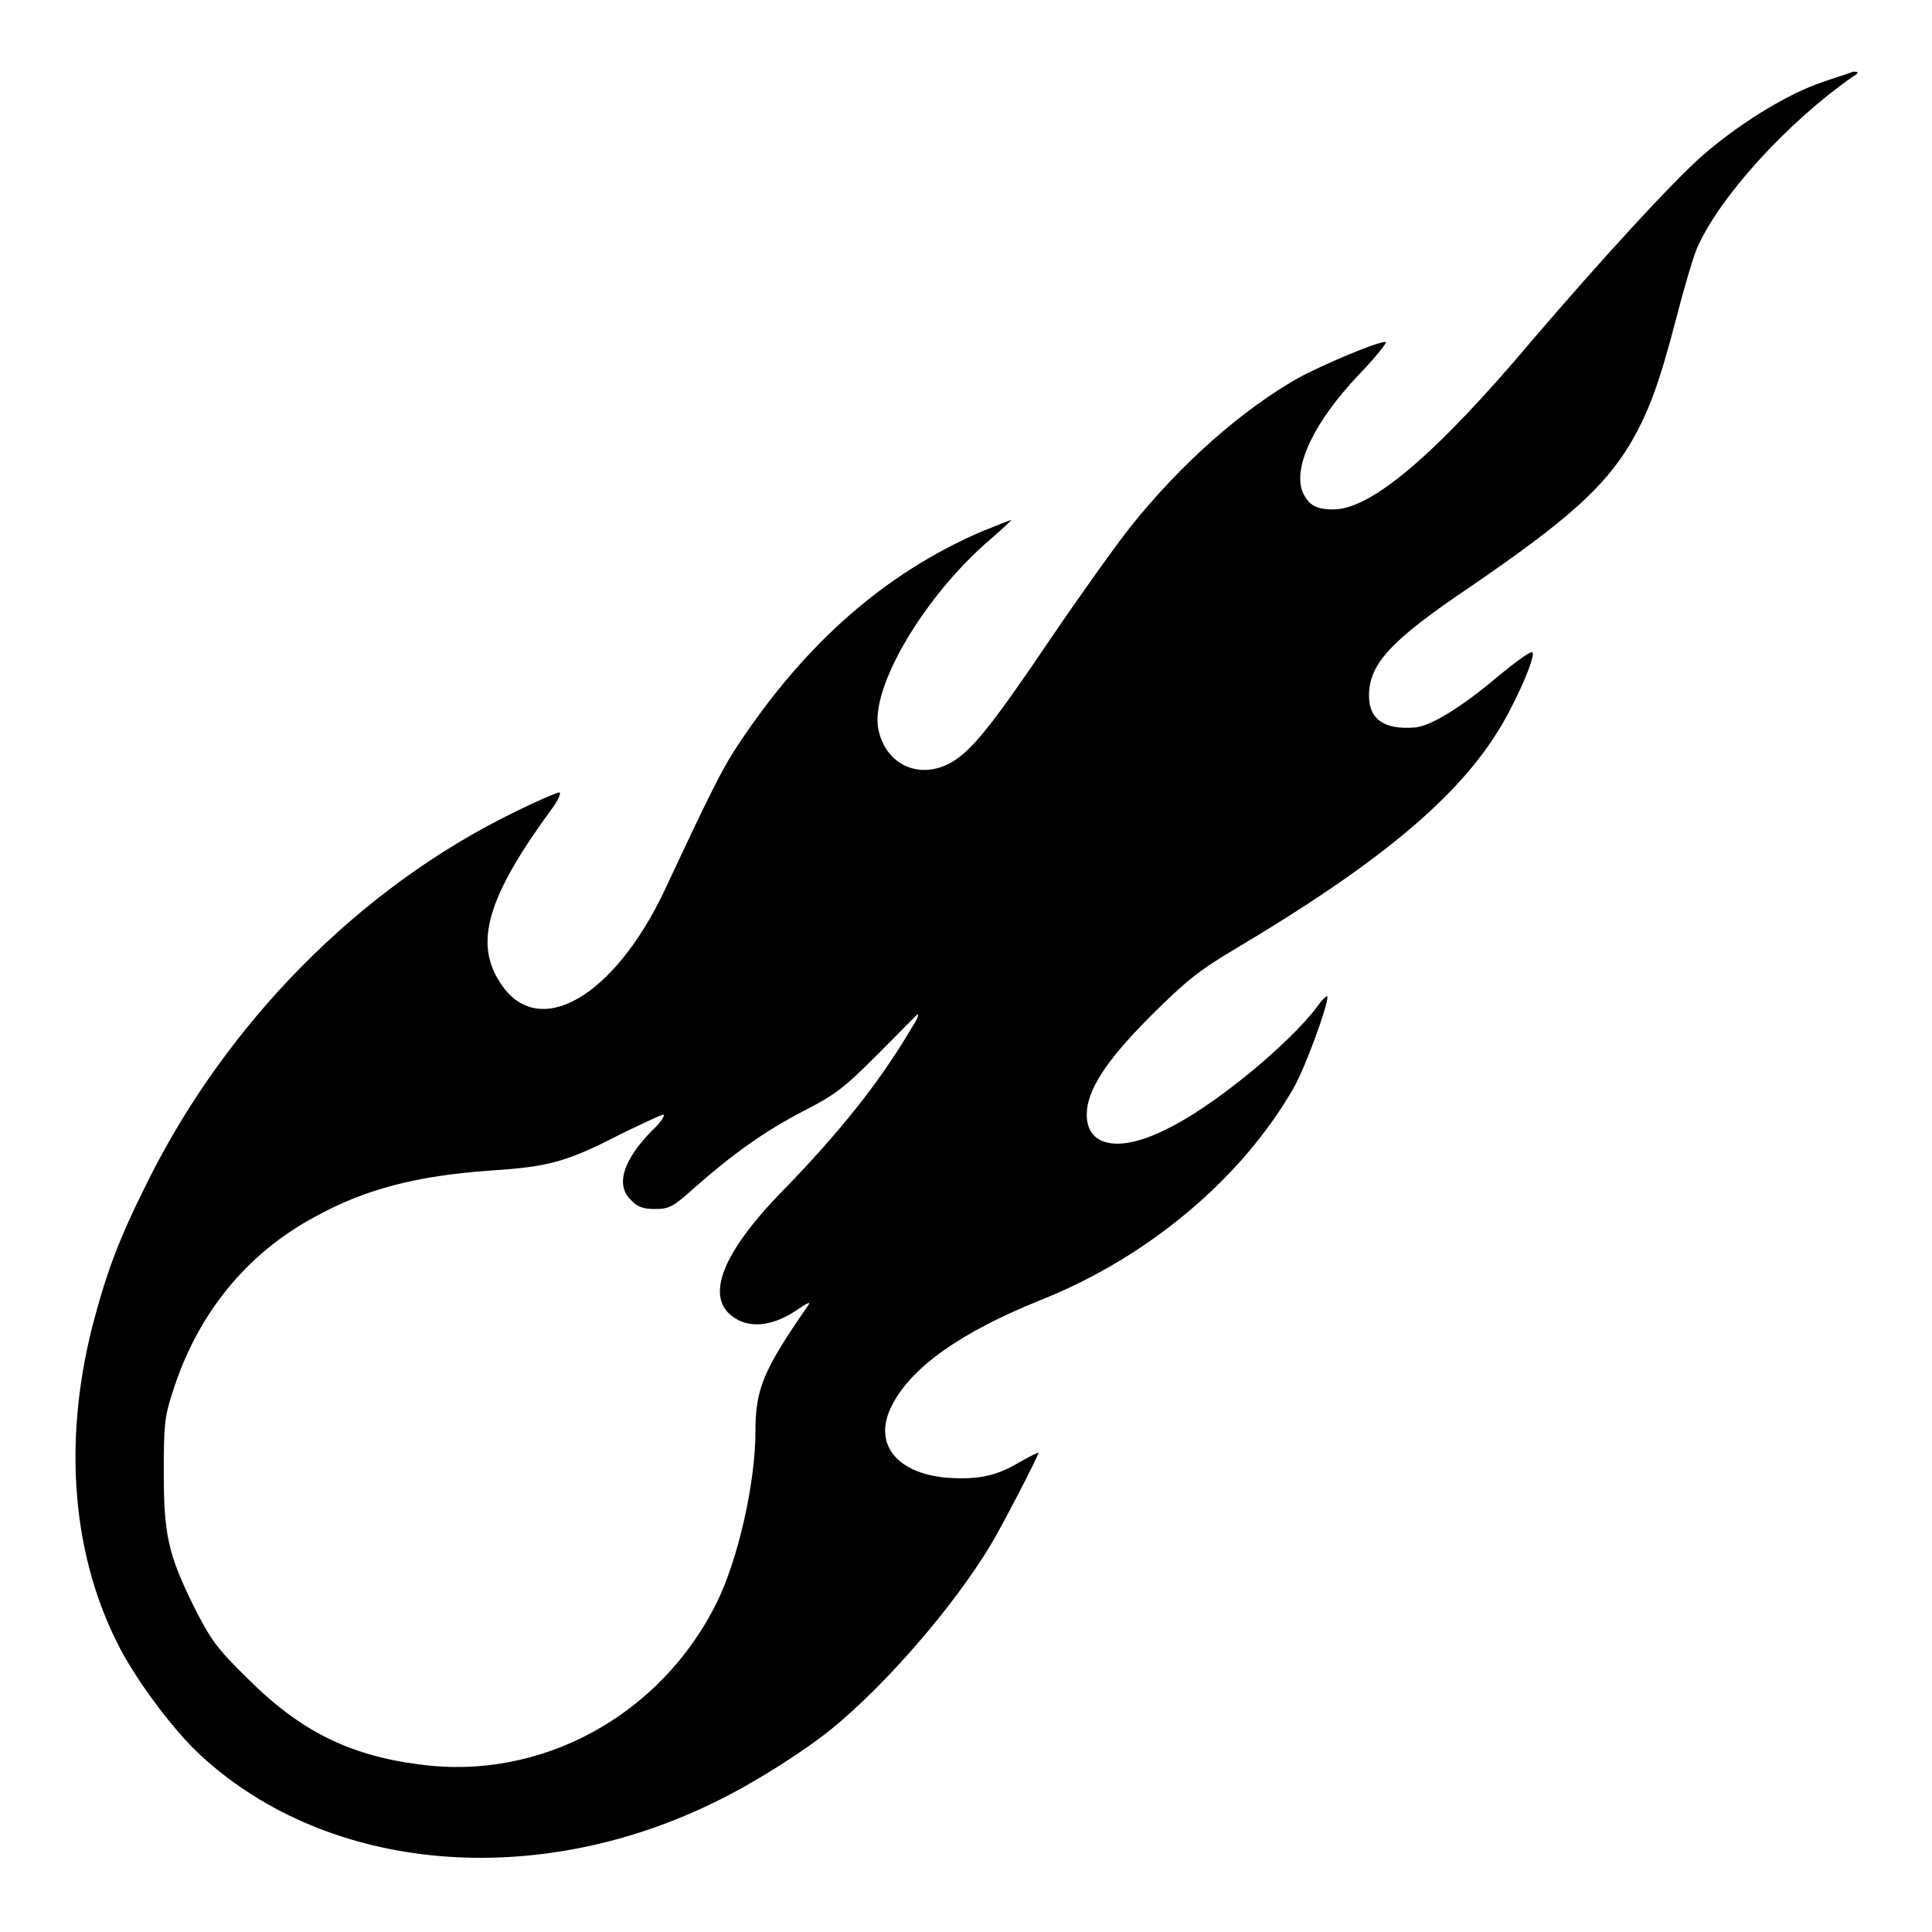 <?xml version="1.0" encoding="utf-8"?>
<!DOCTYPE svg PUBLIC "-//W3C//DTD SVG 1.1//EN" "http://www.w3.org/Graphics/SVG/1.1/DTD/svg11.dtd">
<svg version="1.1" xmlns="http://www.w3.org/2000/svg" xmlns:xlink="http://www.w3.org/1999/xlink" x="0px" y="0px" viewBox="0 0 256 256" enable-background="new 0 0 256 256" xml:space="preserve">
<g><g><g><path  d="M240.6,11.2c-4.5,1.7-10.4,5.4-15,9.4c-4,3.5-13.6,14-22.5,24.4c-12.8,15.2-21.4,22.5-26.4,22.5c-2.4,0-3.3-0.6-4.1-2.3c-1.3-3.3,1.5-9.3,7.5-15.6c2.3-2.4,3.8-4.3,3.5-4.3c-1.2,0-8.5,3.1-11.6,4.8c-7.4,4.2-15.5,11.3-22.2,19.7c-1.9,2.4-6.7,9.1-10.5,14.7c-7.9,11.7-10.5,14.9-13.2,16.5c-4.2,2.4-8.7,0.4-9.7-4.3c-1.2-5.5,6.1-17.8,14.9-25.3c1.6-1.4,2.8-2.5,2.7-2.5c-0.1,0-1.9,0.7-4.1,1.6c-12.4,5.4-22.9,14.4-31.9,27.9c-2.1,3.1-3.5,5.8-9.9,19.5c-6.7,14.2-16.7,20-21.7,12.5c-3.7-5.4-1.8-11.6,6.7-23.2c0.9-1.2,1.3-2.2,1-2.2c-0.3,0-3.1,1.2-6.1,2.7c-20.3,9.9-38,27.8-48.5,49c-3.8,7.6-5.4,11.9-7.3,19.2c-3.9,15.5-2.6,30.6,3.8,42.7c2.4,4.5,7.1,10.8,10.6,14c16.9,15.6,44.6,18,68.7,5.9c4.9-2.4,11.6-6.7,15-9.5c7.2-5.9,15.9-16,20.8-24c1.7-2.8,6.5-12.1,6.5-12.5c0-0.1-1.2,0.5-2.6,1.3c-3,1.8-5.5,2.3-9.6,2c-6.7-0.6-9.8-4.6-7.2-9.6c2.6-5.1,9.2-9.7,19.6-13.9c14.4-5.7,26.9-16.3,33.7-28.3c1.5-2.7,4.4-10.6,4.4-11.9c0-0.3-0.6,0.2-1.3,1.2c-3.7,5-14,13.5-20.2,16.4c-6.2,3.1-10.4,2.2-10.4-2c0-3.2,2.5-7.1,8.5-13.1c4.7-4.7,6.5-6.1,11.4-9c18.3-10.9,28.5-19.3,34.2-28.1c2.3-3.5,5.2-9.9,5-11c-0.1-0.4-1.9,0.9-4.7,3.2c-4.6,3.9-8.9,6.6-11,6.7c-4,0.3-6-1.1-6-4.2c0-4.2,2.8-7.3,13.5-14.5c12.7-8.7,17.5-13,21-18.7c2.4-4.1,3.8-7.6,6.1-16.4c1.1-4.3,2.4-8.7,2.9-9.8c3-6.8,12-16.6,20.4-22.5c1.1-0.7,1.1-0.8,0.2-0.8C244.9,9.8,242.7,10.4,240.6,11.2z M120.8,136.2c-4.3,7.3-9.7,14-17.1,21.6c-8.5,8.7-10.5,14.7-5.9,17.1c2.1,1.1,4.9,0.6,7.6-1.2c1.8-1.2,2.1-1.3,1.6-0.6c-5.9,8.5-6.9,11-6.9,16.6c0,6.8-2.3,16.9-5.1,22.6c-7.4,15-23.3,23.7-39.4,21.5c-9.4-1.2-15.9-4.5-22.8-11.4c-4.2-4.1-4.9-5.2-7.1-9.5c-3.4-6.9-4-9.5-4-17.8c0-6,0.1-7.4,1.1-10.4c3.2-10.4,9.8-18.6,19-23.5c6.7-3.7,13.5-5.4,23.2-6.1c7.9-0.5,10.2-1.2,17.4-4.9c2.7-1.3,5.2-2.5,5.5-2.5c0.3,0-0.3,1-1.5,2.1c-3.8,3.9-4.9,7.2-2.8,9.2c0.8,0.9,1.6,1.2,3.2,1.2c1.9,0,2.4-0.3,5.2-2.8c5.1-4.5,9.3-7.5,14.5-10.2c4.3-2.2,5.4-3.1,9.9-7.6c2.8-2.8,5.1-5.2,5.2-5.2C121.8,134.5,121.4,135.3,120.8,136.2z"/></g></g></g>
</svg>
